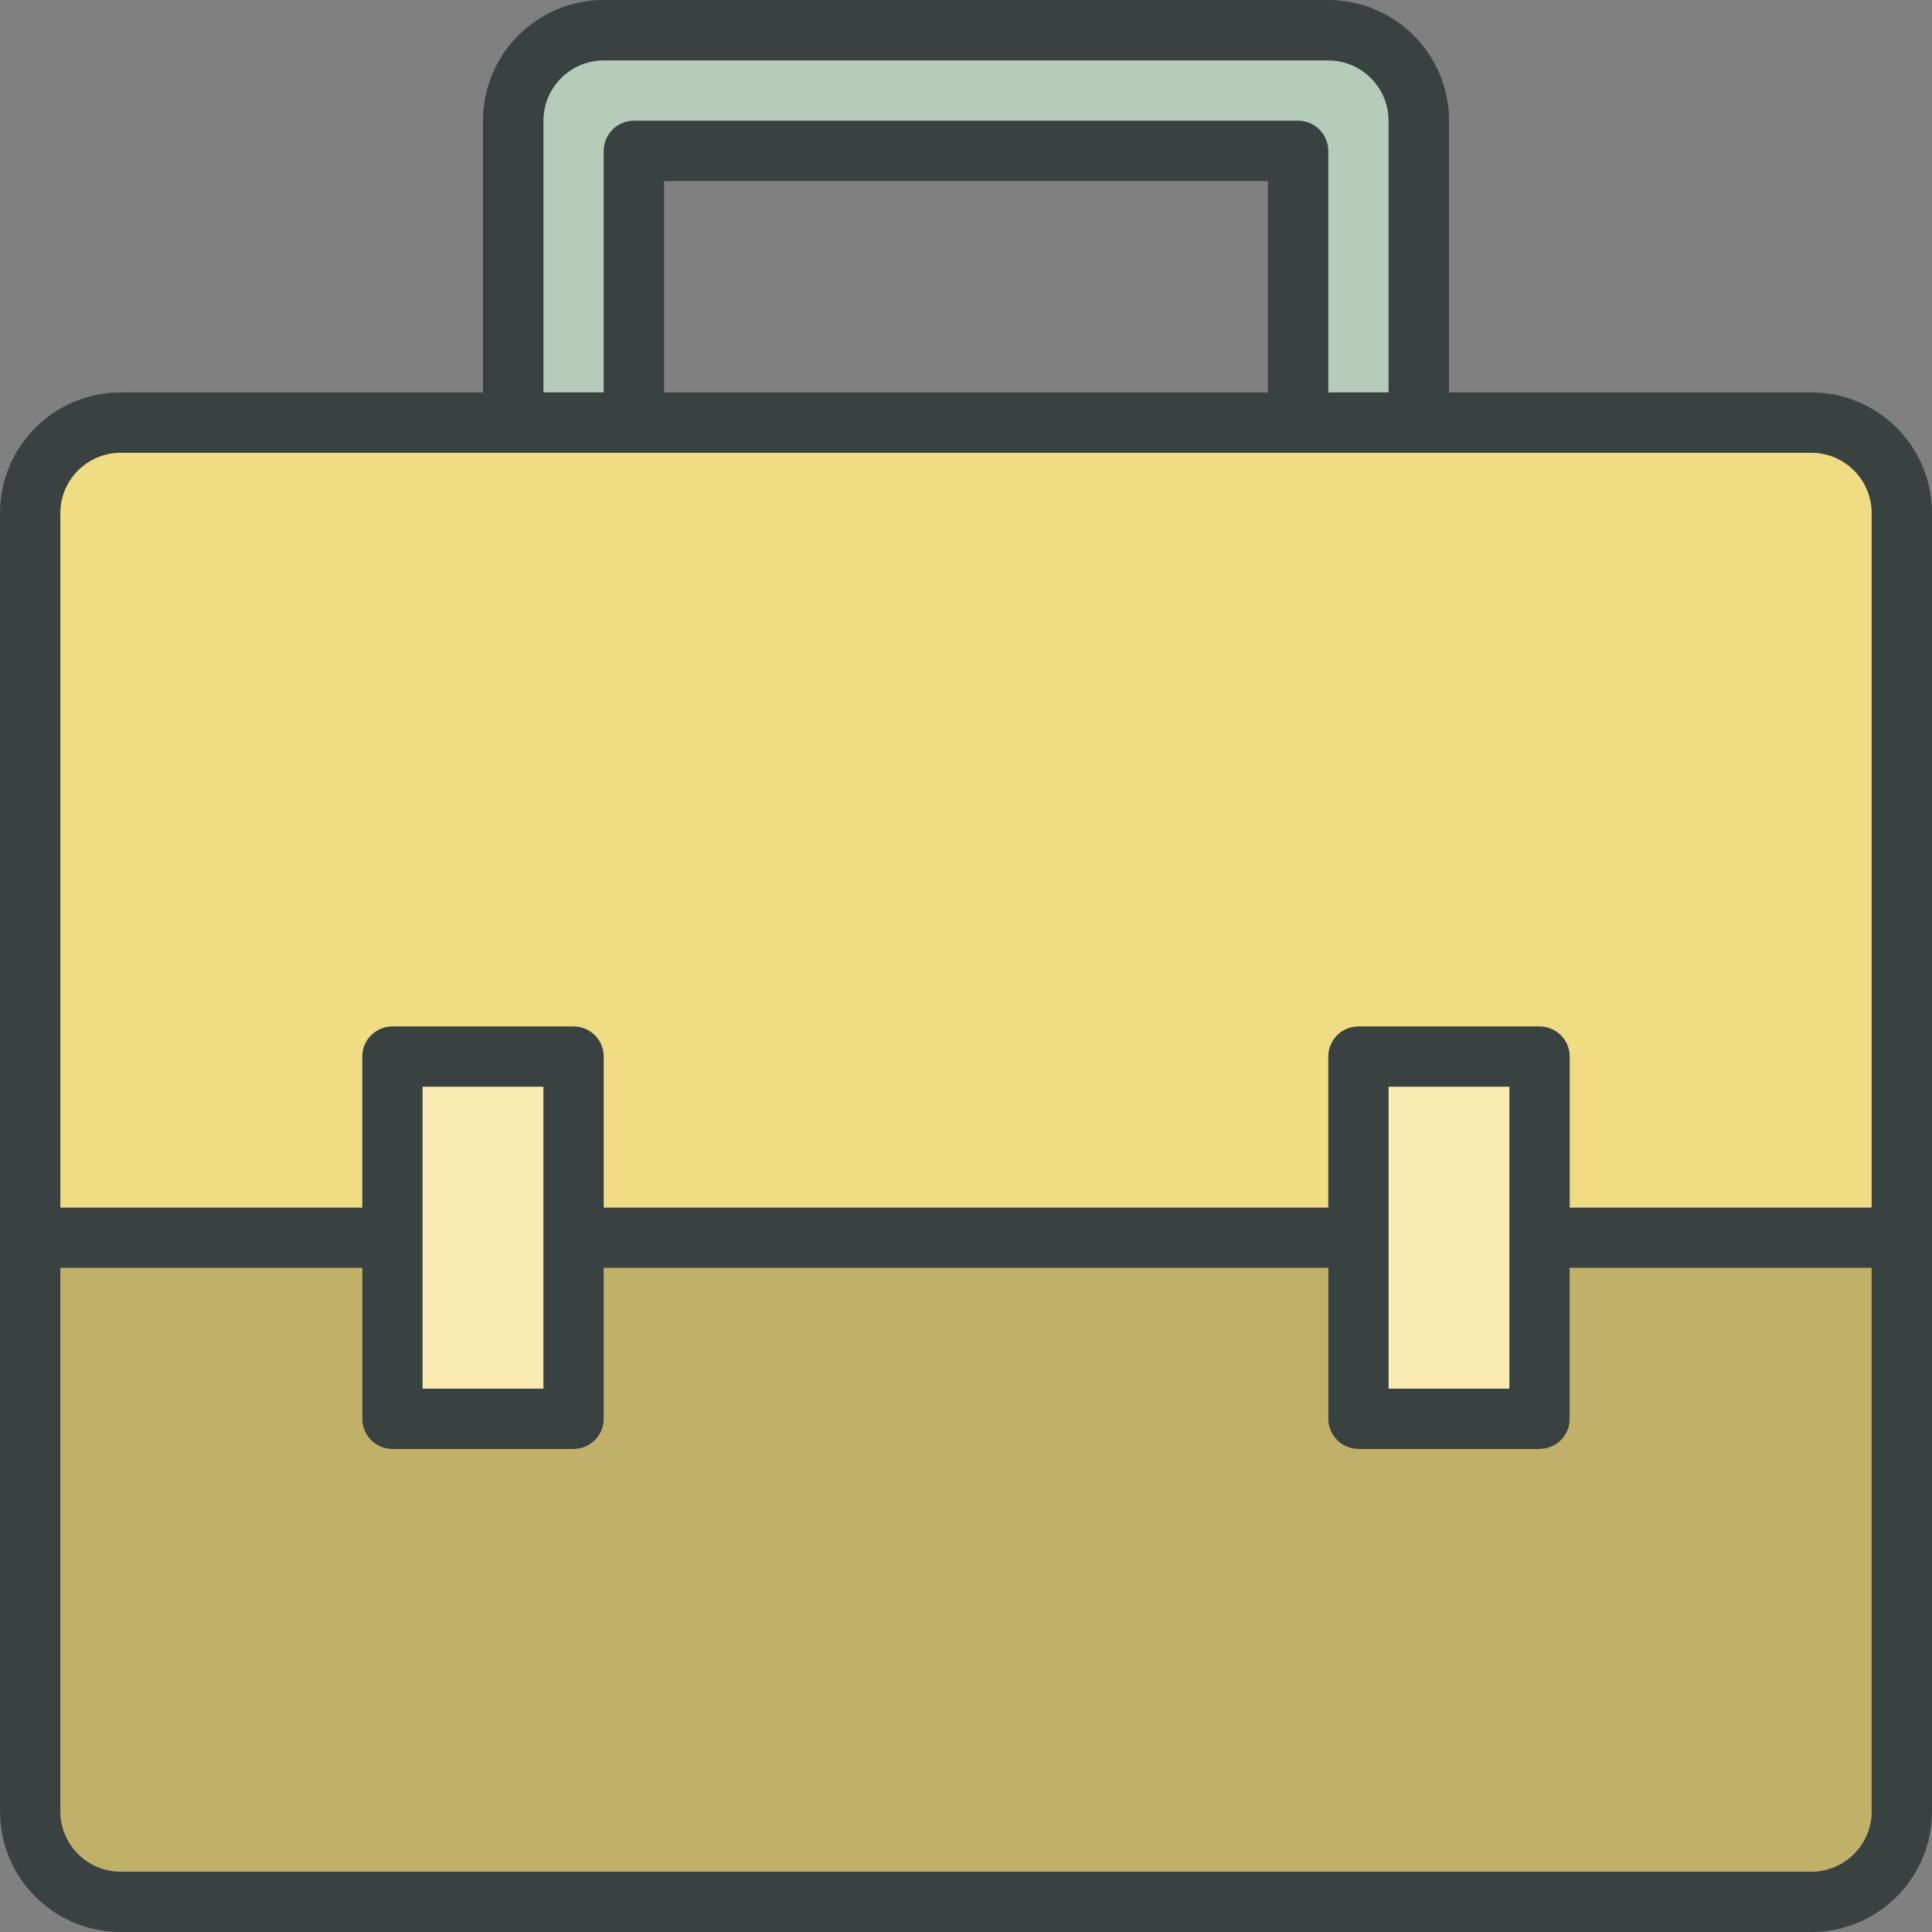 <svg width="55" height="55" viewBox="0 0 55 55" fill="none" xmlns="http://www.w3.org/2000/svg">
<rect x="0" y="0" width="55" height="55" fill="#808080" stroke="none"/>
<g clip-path="url(#clip0_20_36)">
<path d="M15.469 3.438C15.469 2.489 16.239 1.719 17.188 1.719H37.812C38.761 1.719 39.531 2.489 39.531 3.438V11.172H37.812V4.297C37.812 3.822 37.428 3.438 36.953 3.438H18.047C17.572 3.438 17.188 3.822 17.188 4.297V11.172H15.469V3.438Z" fill="#B4CCB9"/>
<path d="M51.562 11.172H41.25V3.438C41.25 1.537 39.713 0 37.812 0H17.188C15.287 0 13.75 1.537 13.75 3.438V11.172H3.438C1.537 11.172 0 12.709 0 14.609V51.562C0 53.463 1.537 55 3.438 55H51.562C53.463 55 55 53.463 55 51.562V14.609C55 12.709 53.463 11.172 51.562 11.172ZM15.469 3.438C15.469 2.489 16.239 1.719 17.188 1.719H37.812C38.761 1.719 39.531 2.489 39.531 3.438V11.172H37.812V4.297C37.812 3.822 37.428 3.438 36.953 3.438H18.047C17.572 3.438 17.188 3.822 17.188 4.297V11.172H15.469V3.438ZM36.094 5.156V11.172H18.906V5.156H36.094ZM53.281 51.562C53.281 52.511 52.511 53.281 51.562 53.281H3.438C2.489 53.281 1.719 52.511 1.719 51.562V36.094H10.312V40.391C10.312 40.866 10.697 41.25 11.172 41.25H16.328C16.803 41.25 17.188 40.866 17.188 40.391V36.094H37.812V40.391C37.812 40.866 38.197 41.25 38.672 41.25H43.828C44.303 41.25 44.688 40.866 44.688 40.391V36.094H53.281V51.562ZM12.031 39.531V36.094V34.375V30.938H15.469V34.375V36.094V39.531H12.031ZM39.531 39.531V36.094V34.375V30.938H42.969V34.375V36.094V39.531H39.531ZM53.281 34.375H44.688V30.078C44.688 29.603 44.303 29.219 43.828 29.219H38.672C38.197 29.219 37.812 29.603 37.812 30.078V34.375H17.188V30.078C17.188 29.603 16.803 29.219 16.328 29.219H11.172C10.697 29.219 10.312 29.603 10.312 30.078V34.375H1.719V14.609C1.719 13.661 2.489 12.891 3.438 12.891H51.562C52.511 12.891 53.281 13.661 53.281 14.609V34.375Z" fill="#394240"/>
<path d="M42.969 30.938H39.531V39.531H42.969V30.938Z" fill="#F9EBB2"/>
<path d="M15.469 30.938H12.031V39.531H15.469V30.938Z" fill="#F9EBB2"/>
<path d="M51.562 53.281C52.511 53.281 53.281 52.511 53.281 51.562V36.094H44.688V40.391C44.688 40.866 44.303 41.25 43.828 41.25H38.672C38.197 41.25 37.812 40.866 37.812 40.391V36.094H17.188V40.391C17.188 40.866 16.803 41.25 16.328 41.25H11.172C10.697 41.25 10.312 40.866 10.312 40.391V36.094H1.719V51.562C1.719 52.511 2.489 53.281 3.438 53.281H51.562Z" fill="#F0DC82"/>
<path d="M51.562 12.891H3.438C2.489 12.891 1.719 13.661 1.719 14.609V34.375H10.312V30.078C10.312 29.603 10.697 29.219 11.172 29.219H16.328C16.803 29.219 17.188 29.603 17.188 30.078V34.375H37.812V30.078C37.812 29.603 38.197 29.219 38.672 29.219H43.828C44.303 29.219 44.688 29.603 44.688 30.078V34.375H53.281V14.609C53.281 13.661 52.511 12.891 51.562 12.891Z" fill="#F0DC82"/>
<path opacity="0.2" d="M51.562 53.281C52.511 53.281 53.281 52.511 53.281 51.562V36.094H44.688V40.391C44.688 40.866 44.303 41.25 43.828 41.25H38.672C38.197 41.25 37.812 40.866 37.812 40.391V36.094H17.188V40.391C17.188 40.866 16.803 41.25 16.328 41.25H11.172C10.697 41.25 10.312 40.866 10.312 40.391V36.094H1.719V51.562C1.719 52.511 2.489 53.281 3.438 53.281H51.562Z" fill="black"/>
</g>
<defs>
<clipPath id="clip0_20_36">
<rect width="55" height="55" fill="white"/>
</clipPath>
</defs>
</svg>
